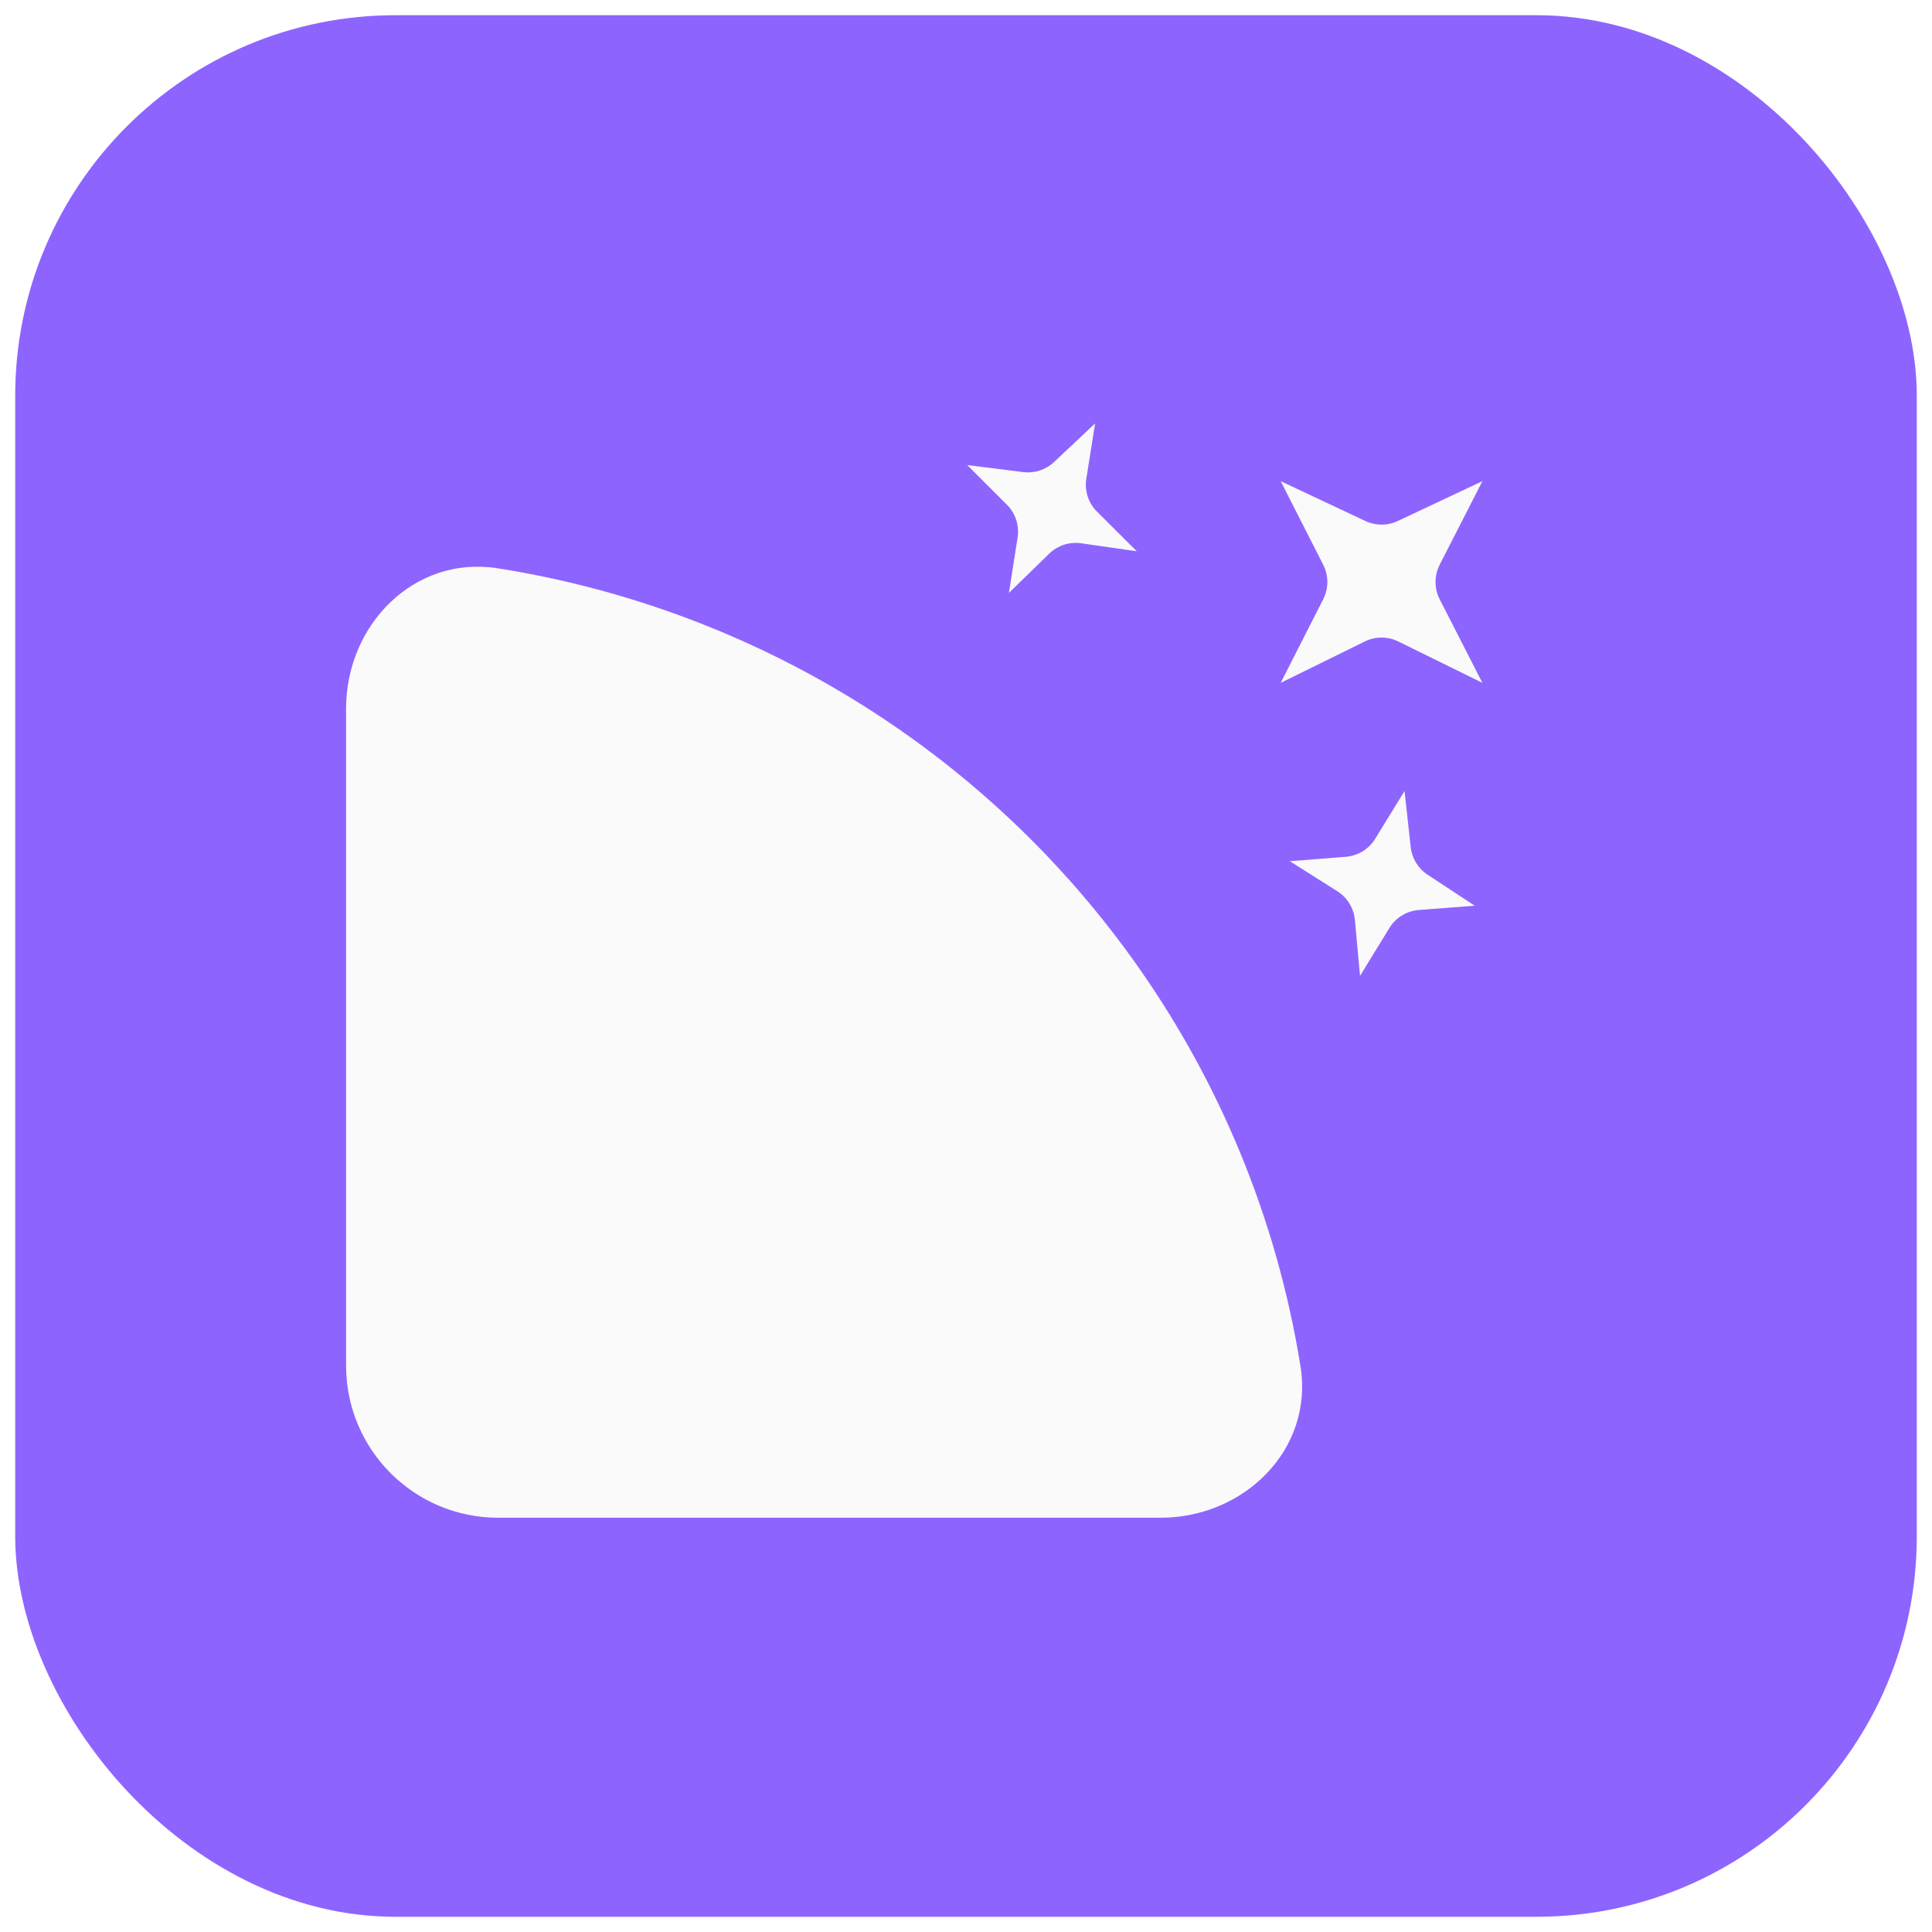 <svg width="508" height="508" viewBox="0 0 508 508" fill="none" xmlns="http://www.w3.org/2000/svg">
<g filter="url(#filter0_d_3_6)">
<rect x="4" width="500" height="500" rx="100" fill="#8E64FF"/>
</g>
<path d="M305.124 399.078C327.216 399.078 345.449 381.058 341.95 359.246C338.824 339.759 333.407 320.658 325.78 302.342C313.009 271.673 294.291 243.806 270.693 220.333C247.095 196.86 219.081 178.24 188.249 165.537C169.771 157.923 150.499 152.524 130.837 149.42C109.016 145.975 91 164.203 91 186.295L91 359.078C91 381.169 108.909 399.078 131 399.078H305.124Z" fill="#FAFAFA"/>
<path d="M389.78 126.517L378.556 148.483C377.096 151.341 377.096 154.725 378.556 157.583L389.78 179.55L367.679 168.673C364.895 167.303 361.633 167.303 358.848 168.673L336.747 179.55L347.926 157.566C349.374 154.717 349.374 151.349 347.926 148.5L336.747 126.517L359.005 136.995C361.702 138.265 364.826 138.265 367.523 136.995L389.78 126.517Z" fill="#FAFAFA"/>
<path d="M387.765 238.147L373.067 239.277C369.867 239.523 366.98 241.29 365.304 244.027L357.608 256.6L356.253 241.881C355.968 238.791 354.265 236.008 351.643 234.349L339.154 226.443L353.855 225.283C357.041 225.032 359.914 223.274 361.588 220.552L369.311 207.989L370.927 222.732C371.252 225.696 372.882 228.36 375.373 229.998L387.765 238.147Z" fill="#FAFAFA"/>
<path d="M287.946 111.33L285.636 125.89C285.133 129.06 286.181 132.278 288.455 134.543L298.9 144.946L284.269 142.85C281.197 142.41 278.095 143.42 275.872 145.586L265.285 155.9L267.567 141.331C268.062 138.174 267.018 134.971 264.759 132.712L254.331 122.285L269.046 124.134C272.004 124.505 274.974 123.538 277.145 121.494L287.946 111.33Z" fill="#FAFAFA"/>
<defs>
<filter id="filter0_d_3_6" x="0" y="0" width="508" height="508" filterUnits="userSpaceOnUse" color-interpolation-filters="sRGB">
<feFlood flood-opacity="0" result="BackgroundImageFix"/>
<feColorMatrix in="SourceAlpha" type="matrix" values="0 0 0 0 0 0 0 0 0 0 0 0 0 0 0 0 0 0 127 0" result="hardAlpha"/>
<feOffset dy="4"/>
<feGaussianBlur stdDeviation="2"/>
<feComposite in2="hardAlpha" operator="out"/>
<feColorMatrix type="matrix" values="0 0 0 0 0 0 0 0 0 0 0 0 0 0 0 0 0 0 0.25 0"/>
<feBlend mode="normal" in2="BackgroundImageFix" result="effect1_dropShadow_3_6"/>
<feBlend mode="normal" in="SourceGraphic" in2="effect1_dropShadow_3_6" result="shape"/>
</filter>
</defs>
</svg>
